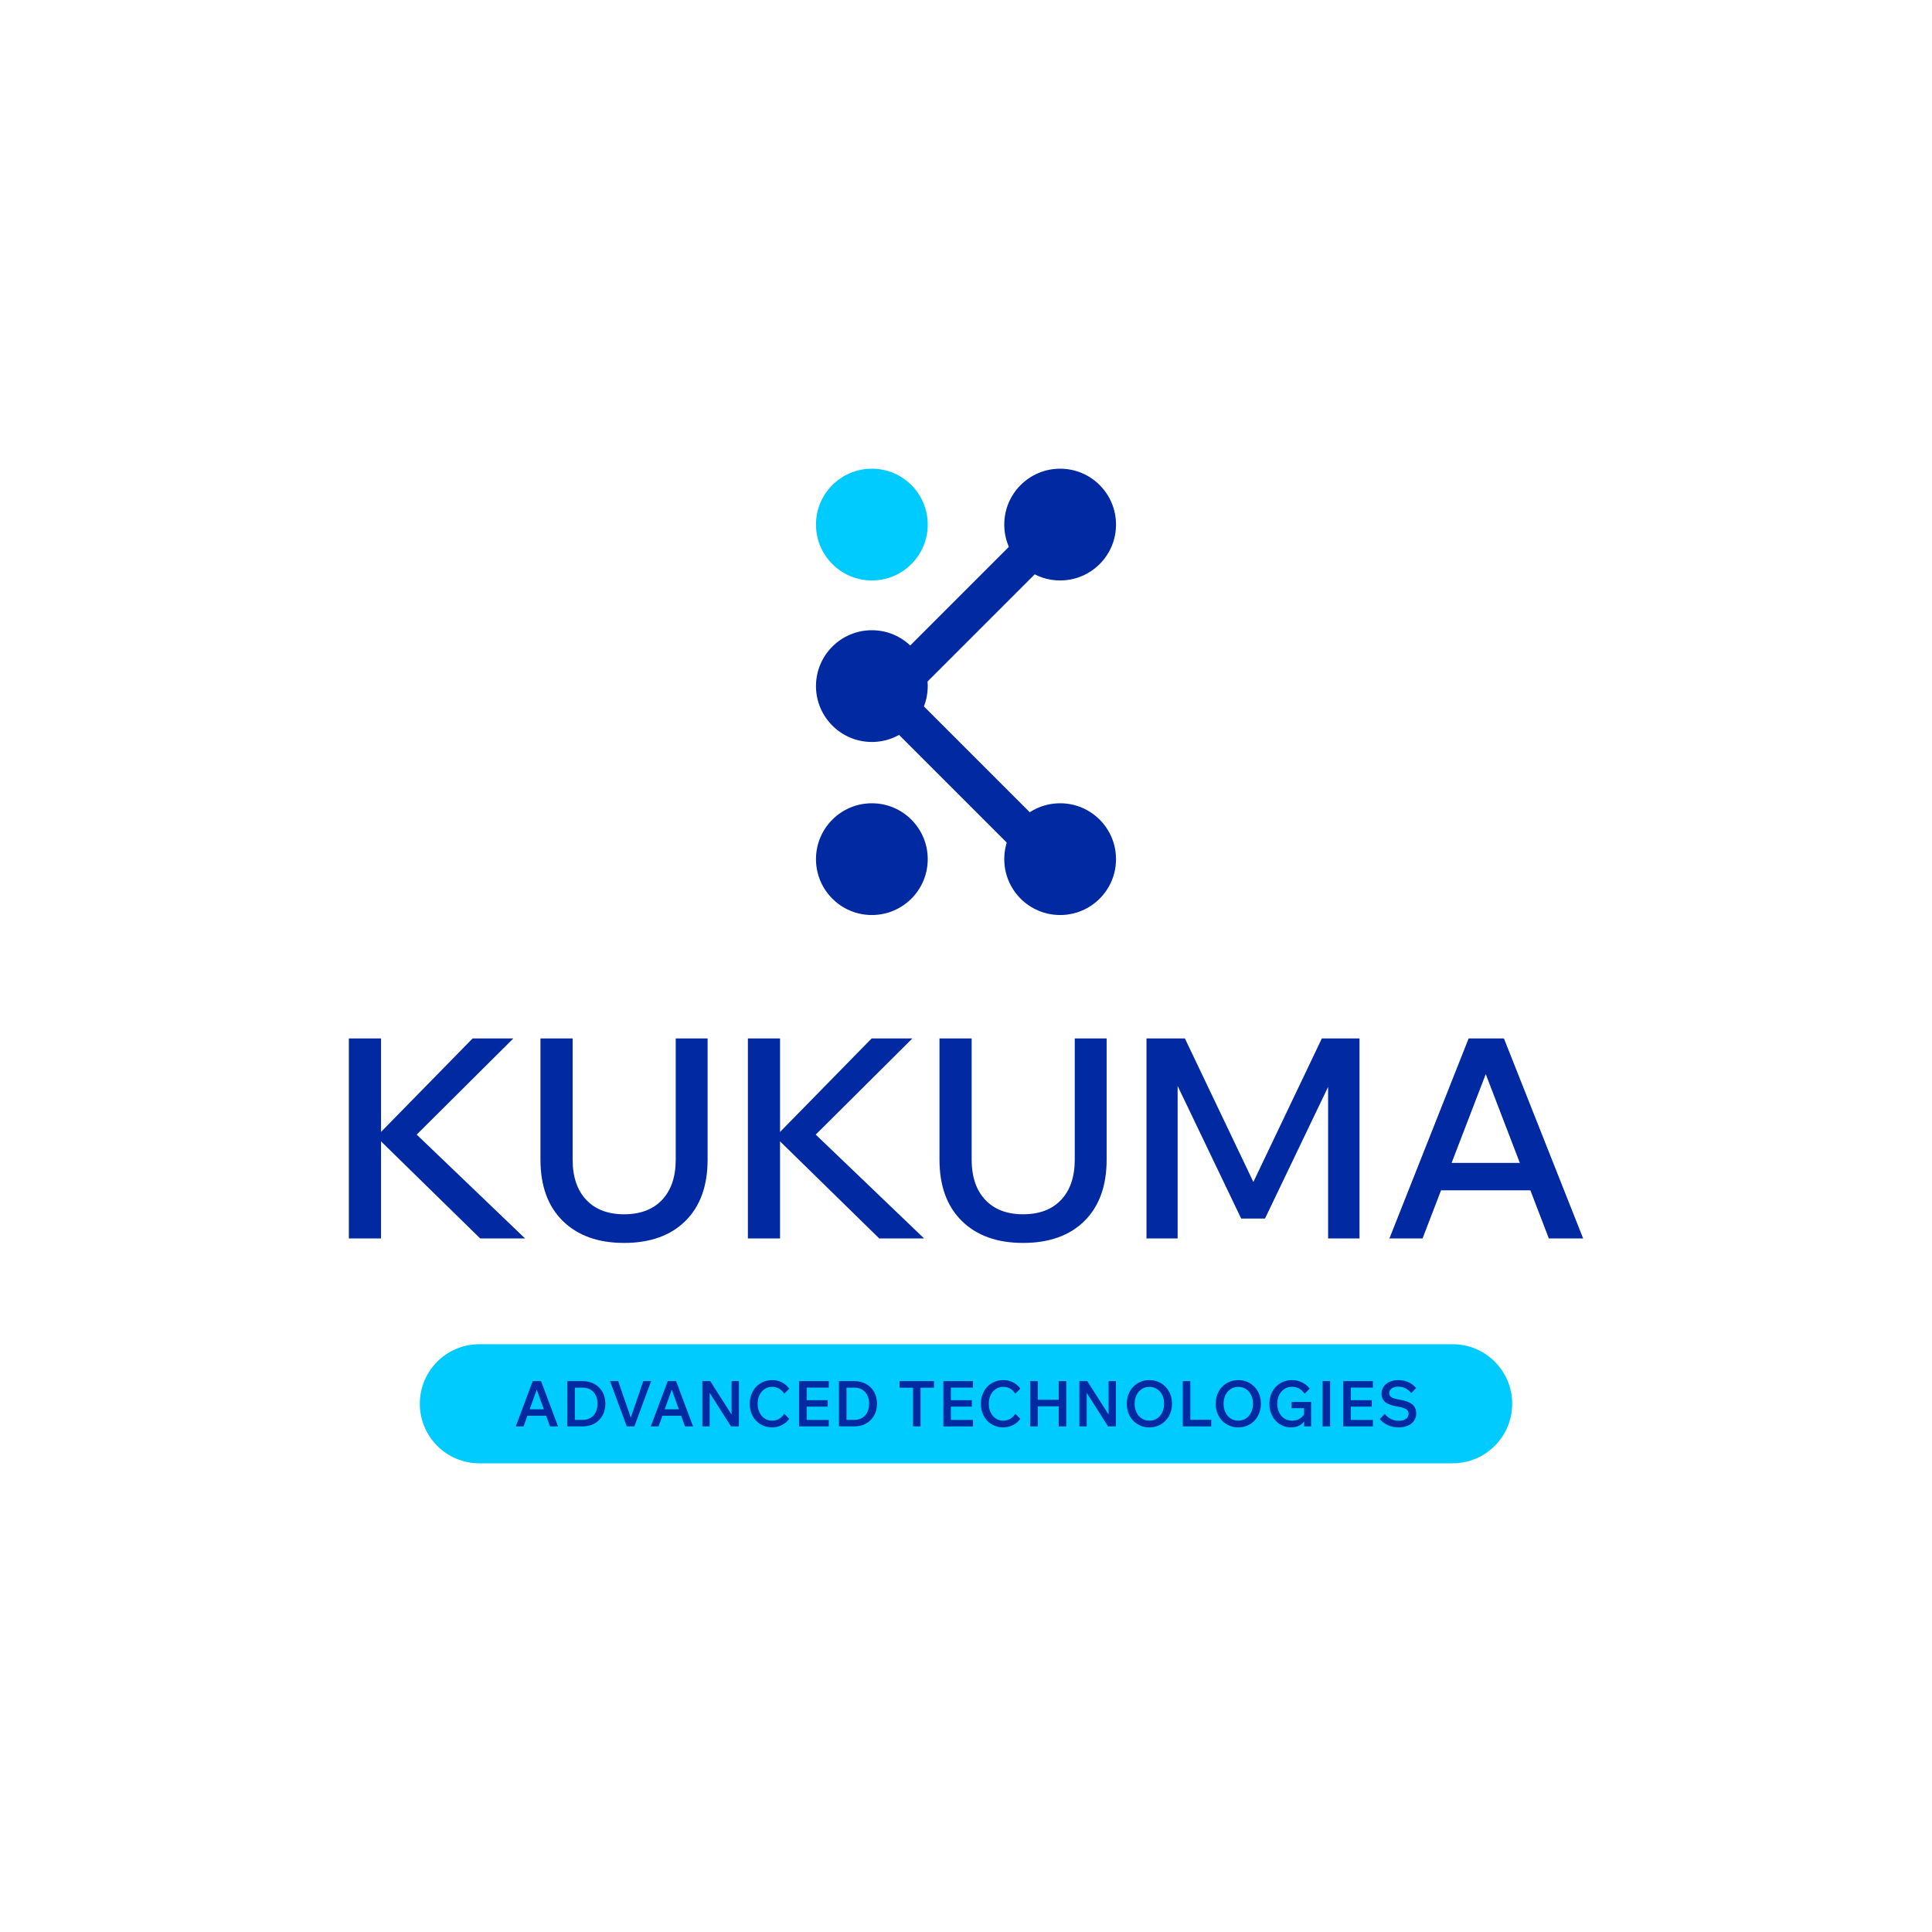 <?xml version="1.0" encoding="UTF-8" standalone="no"?><!DOCTYPE svg PUBLIC "-//W3C//DTD SVG 1.1//EN" "http://www.w3.org/Graphics/SVG/1.1/DTD/svg11.dtd"><svg width="100%" height="100%" viewBox="0 0 810 810" version="1.1" xmlns="http://www.w3.org/2000/svg" xmlns:xlink="http://www.w3.org/1999/xlink" xml:space="preserve" xmlns:serif="http://www.serif.com/" style="fill-rule:evenodd;clip-rule:evenodd;stroke-linejoin:round;stroke-miterlimit:2;"><rect x="0" y="0" width="810" height="810" fill="#808080" stroke="none"/><rect id="Artboard5" x="0" y="0" width="810" height="810" style="fill:none;"/><rect x="0" y="0" width="810" height="810" style="fill:#fff;"/><g><path d="M444.25,230.359l-71.394,71.393l-11.185,-11.184l71.394,-71.394l11.185,11.185Z" style="fill:#0029a2;"/><path d="M452.296,361.109l-83.12,-83.121l-11.185,11.184l83.121,83.121l11.184,-11.184Z" style="fill:#0029a2;"/><circle cx="365.53" cy="360.202" r="23.427" style="fill:#0029a2;"/><circle cx="365.53" cy="219.93" r="23.427" style="fill:#00cbff;"/><path d="M388.956,287.649c0,12.929 -10.497,23.426 -23.426,23.426c-12.93,0 -23.427,-10.497 -23.427,-23.426c-0,-12.93 10.497,-23.427 23.427,-23.427c12.929,0 23.426,10.497 23.426,23.427Z" style="fill:#0029a2;"/><circle cx="444.47" cy="219.93" r="23.427" style="fill:#0029a2;"/><circle cx="444.47" cy="360.202" r="23.427" style="fill:#0029a2;"/></g><g><path d="M609.027,563.567c13.786,0 24.963,11.176 24.963,24.963c-0,0.001 -0,0.002 -0,0.003c-0,13.787 -11.177,24.963 -24.963,24.963c-79.816,0 -328.238,0 -408.054,0c-13.786,0 -24.963,-11.176 -24.963,-24.963c0,-0.001 0,-0.002 0,-0.003c0,-13.787 11.177,-24.963 24.963,-24.963c79.816,0 328.238,0 408.054,0Z" style="fill:#00cbff;"/><path d="M230.263,593.562l-10.423,-0l-0,-2.714l10.423,-0l0,2.714Zm3.698,4.462l-3.386,-0l-6.031,-16.78l0.984,-0l-6.031,16.78l-3.258,-0l7.111,-18.985l3.488,0l7.123,18.985Z" style="fill:#0029a2;fill-rule:nonzero;"/><path d="M237.855,598.024l0,-18.985l6.409,0c1.905,0 3.572,0.405 5.002,1.216c1.429,0.81 2.544,1.928 3.344,3.352c0.8,1.425 1.199,3.062 1.199,4.911c0,1.849 -0.399,3.489 -1.199,4.918c-0.8,1.43 -1.915,2.552 -3.344,3.367c-1.43,0.814 -3.097,1.221 -5.002,1.221l-6.409,-0Zm3.16,-2.728l3.249,-0c1.282,-0 2.388,-0.281 3.317,-0.842c0.929,-0.561 1.647,-1.352 2.155,-2.374c0.508,-1.022 0.762,-2.209 0.762,-3.562c-0,-1.352 -0.254,-2.535 -0.762,-3.548c-0.508,-1.013 -1.226,-1.8 -2.155,-2.361c-0.929,-0.561 -2.035,-0.842 -3.317,-0.842l-3.249,0l0,13.529Z" style="fill:#0029a2;fill-rule:nonzero;"/><path d="M265.971,598.024l-3.208,-0l-7.002,-18.985l3.415,0l5.72,16.61l-0.893,0l5.698,-16.61l3.273,0l-7.003,18.985Z" style="fill:#0029a2;fill-rule:nonzero;"/><path d="M286.868,593.562l-10.423,-0l-0,-2.714l10.423,-0l0,2.714Zm3.698,4.462l-3.386,-0l-6.031,-16.78l0.984,-0l-6.031,16.78l-3.258,-0l7.111,-18.985l3.488,0l7.123,18.985Z" style="fill:#0029a2;fill-rule:nonzero;"/><path d="M297.54,598.024l-3.08,-0l0,-18.985l3.319,0l10.104,15.87l-1.169,0l-0,-15.87l3.08,0l-0,18.985l-3.319,-0l-10.092,-15.87l1.157,-0l0,15.87Z" style="fill:#0029a2;fill-rule:nonzero;"/><path d="M328.794,592.739l2.089,2.135c-0.809,1.115 -1.857,1.99 -3.144,2.624c-1.286,0.634 -2.64,0.951 -4.06,0.951c-1.349,-0 -2.592,-0.246 -3.729,-0.738c-1.138,-0.491 -2.128,-1.182 -2.972,-2.073c-0.843,-0.891 -1.494,-1.942 -1.953,-3.154c-0.46,-1.212 -0.689,-2.529 -0.689,-3.951c-0,-1.432 0.234,-2.752 0.702,-3.96c0.468,-1.208 1.121,-2.257 1.96,-3.148c0.838,-0.89 1.835,-1.581 2.99,-2.073c1.155,-0.492 2.411,-0.738 3.768,-0.738c1.459,0 2.802,0.308 4.029,0.924c1.227,0.615 2.26,1.499 3.098,2.651l-2.089,2.135c-0.598,-0.932 -1.33,-1.645 -2.195,-2.14c-0.865,-0.495 -1.823,-0.743 -2.872,-0.743c-1.174,0 -2.22,0.303 -3.139,0.909c-0.919,0.606 -1.639,1.441 -2.16,2.504c-0.521,1.063 -0.781,2.29 -0.781,3.679c0,1.37 0.26,2.591 0.781,3.663c0.521,1.072 1.239,1.911 2.154,2.517c0.915,0.606 1.963,0.909 3.145,0.909c1.04,-0 1.997,-0.25 2.872,-0.75c0.874,-0.5 1.606,-1.211 2.195,-2.133Z" style="fill:#0029a2;fill-rule:nonzero;"/><path d="M347.459,598.024l-12.425,-0l-0,-18.985l12.425,0l-0,2.714l-9.266,-0l0,13.557l9.266,0l-0,2.714Zm-0.478,-8.283l-9.053,-0l-0,-2.714l9.053,0l-0,2.714Z" style="fill:#0029a2;fill-rule:nonzero;"/><path d="M351.737,598.024l0,-18.985l6.408,0c1.905,0 3.573,0.405 5.002,1.216c1.43,0.81 2.545,1.928 3.344,3.352c0.8,1.425 1.2,3.062 1.2,4.911c0,1.849 -0.4,3.489 -1.2,4.918c-0.799,1.43 -1.914,2.552 -3.344,3.367c-1.429,0.814 -3.097,1.221 -5.002,1.221l-6.408,-0Zm3.16,-2.728l3.248,-0c1.283,-0 2.389,-0.281 3.318,-0.842c0.929,-0.561 1.647,-1.352 2.155,-2.374c0.508,-1.022 0.761,-2.209 0.761,-3.562c0,-1.352 -0.253,-2.535 -0.761,-3.548c-0.508,-1.013 -1.226,-1.8 -2.155,-2.361c-0.929,-0.561 -2.035,-0.842 -3.318,-0.842l-3.248,0l-0,13.529Z" style="fill:#0029a2;fill-rule:nonzero;"/><path d="M385.938,598.024l-3.147,-0l-0,-16.498l3.147,0l0,16.498Zm5.642,-16.232l-14.431,-0l0,-2.753l14.431,0l0,2.753Z" style="fill:#0029a2;fill-rule:nonzero;"/><path d="M407.926,598.024l-12.425,-0l0,-18.985l12.425,0l0,2.714l-9.265,-0l-0,13.557l9.265,0l0,2.714Zm-0.478,-8.283l-9.053,-0l0,-2.714l9.053,0l0,2.714Z" style="fill:#0029a2;fill-rule:nonzero;"/><path d="M425.695,592.739l2.089,2.135c-0.809,1.115 -1.857,1.99 -3.143,2.624c-1.287,0.634 -2.641,0.951 -4.061,0.951c-1.349,-0 -2.592,-0.246 -3.729,-0.738c-1.138,-0.491 -2.128,-1.182 -2.972,-2.073c-0.843,-0.891 -1.494,-1.942 -1.953,-3.154c-0.46,-1.212 -0.689,-2.529 -0.689,-3.951c-0,-1.432 0.234,-2.752 0.702,-3.96c0.468,-1.208 1.121,-2.257 1.96,-3.148c0.838,-0.89 1.835,-1.581 2.99,-2.073c1.155,-0.492 2.411,-0.738 3.768,-0.738c1.459,0 2.802,0.308 4.029,0.924c1.227,0.615 2.26,1.499 3.098,2.651l-2.089,2.135c-0.598,-0.932 -1.33,-1.645 -2.195,-2.14c-0.865,-0.495 -1.823,-0.743 -2.872,-0.743c-1.174,0 -2.22,0.303 -3.139,0.909c-0.919,0.606 -1.639,1.441 -2.16,2.504c-0.521,1.063 -0.781,2.29 -0.781,3.679c0,1.37 0.26,2.591 0.781,3.663c0.521,1.072 1.239,1.911 2.154,2.517c0.915,0.606 1.963,0.909 3.145,0.909c1.04,-0 1.997,-0.25 2.872,-0.75c0.874,-0.5 1.606,-1.211 2.195,-2.133Z" style="fill:#0029a2;fill-rule:nonzero;"/><path d="M443.865,598.024l-0,-18.985l3.16,0l-0,18.985l-3.16,-0Zm-8.771,-0l-3.159,-0l-0,-18.985l3.159,0l0,18.985Zm-0.265,-8.416l-0,-2.74l9.275,-0l-0,2.74l-9.275,0Z" style="fill:#0029a2;fill-rule:nonzero;"/><path d="M455.614,598.024l-3.08,-0l0,-18.985l3.319,0l10.103,15.87l-1.169,0l0,-15.87l3.08,0l0,18.985l-3.319,-0l-10.091,-15.87l1.157,-0l0,15.87Z" style="fill:#0029a2;fill-rule:nonzero;"/><path d="M481.88,598.449c-1.367,-0 -2.627,-0.248 -3.779,-0.744c-1.153,-0.495 -2.155,-1.188 -3.008,-2.078c-0.853,-0.89 -1.513,-1.941 -1.981,-3.154c-0.469,-1.212 -0.703,-2.531 -0.703,-3.955c0,-1.424 0.234,-2.738 0.703,-3.941c0.468,-1.204 1.128,-2.251 1.981,-3.141c0.853,-0.89 1.855,-1.582 3.008,-2.078c1.152,-0.496 2.412,-0.744 3.779,-0.744c1.368,0 2.628,0.248 3.779,0.743c1.152,0.494 2.155,1.188 3.009,2.081c0.855,0.892 1.516,1.939 1.984,3.141c0.468,1.202 0.702,2.515 0.702,3.939c-0,1.424 -0.234,2.742 -0.702,3.952c-0.468,1.211 -1.129,2.263 -1.984,3.155c-0.854,0.893 -1.857,1.587 -3.009,2.082c-1.151,0.494 -2.411,0.742 -3.779,0.742Zm-0,-2.839c1.222,-0 2.295,-0.306 3.218,-0.916c0.924,-0.611 1.648,-1.452 2.171,-2.524c0.524,-1.073 0.785,-2.29 0.785,-3.652c0,-1.377 -0.261,-2.593 -0.785,-3.65c-0.523,-1.056 -1.247,-1.889 -2.171,-2.499c-0.923,-0.61 -1.996,-0.916 -3.218,-0.916c-1.207,0 -2.274,0.305 -3.203,0.915c-0.928,0.61 -1.653,1.444 -2.174,2.501c-0.522,1.056 -0.782,2.274 -0.782,3.651c-0,1.362 0.26,2.579 0.782,3.651c0.521,1.073 1.246,1.914 2.174,2.524c0.929,0.61 1.996,0.915 3.203,0.915Z" style="fill:#0029a2;fill-rule:nonzero;"/><path d="M507.804,598.024l-11.908,-0l-0,-18.985l3.159,0l0,16.209l8.749,-0l0,2.776Z" style="fill:#0029a2;fill-rule:nonzero;"/><path d="M519.154,598.449c-1.367,-0 -2.627,-0.248 -3.779,-0.744c-1.153,-0.495 -2.155,-1.188 -3.008,-2.078c-0.853,-0.89 -1.513,-1.941 -1.981,-3.154c-0.469,-1.212 -0.703,-2.531 -0.703,-3.955c0,-1.424 0.234,-2.738 0.703,-3.941c0.468,-1.204 1.128,-2.251 1.981,-3.141c0.853,-0.89 1.855,-1.582 3.008,-2.078c1.152,-0.496 2.412,-0.744 3.779,-0.744c1.368,0 2.628,0.248 3.779,0.743c1.152,0.494 2.155,1.188 3.009,2.081c0.855,0.892 1.516,1.939 1.984,3.141c0.468,1.202 0.702,2.515 0.702,3.939c-0,1.424 -0.234,2.742 -0.702,3.952c-0.468,1.211 -1.129,2.263 -1.984,3.155c-0.854,0.893 -1.857,1.587 -3.009,2.082c-1.151,0.494 -2.411,0.742 -3.779,0.742Zm-0,-2.839c1.222,-0 2.295,-0.306 3.218,-0.916c0.924,-0.611 1.648,-1.452 2.171,-2.524c0.524,-1.073 0.785,-2.29 0.785,-3.652c0,-1.377 -0.261,-2.593 -0.785,-3.65c-0.523,-1.056 -1.247,-1.889 -2.171,-2.499c-0.923,-0.61 -1.996,-0.916 -3.218,-0.916c-1.207,0 -2.274,0.305 -3.203,0.915c-0.928,0.61 -1.653,1.444 -2.174,2.501c-0.522,1.056 -0.782,2.274 -0.782,3.651c-0,1.362 0.26,2.579 0.782,3.651c0.521,1.073 1.246,1.914 2.174,2.524c0.929,0.61 1.996,0.915 3.203,0.915Z" style="fill:#0029a2;fill-rule:nonzero;"/><path d="M549.693,598.024l-2.933,-0l0,-2.658l0.292,0.118c-0.569,0.969 -1.35,1.705 -2.341,2.209c-0.992,0.504 -2.147,0.756 -3.465,0.756c-1.292,-0 -2.487,-0.248 -3.585,-0.744c-1.099,-0.495 -2.057,-1.19 -2.877,-2.084c-0.819,-0.894 -1.454,-1.945 -1.905,-3.152c-0.452,-1.208 -0.677,-2.525 -0.677,-3.951c-0,-1.424 0.236,-2.738 0.708,-3.941c0.472,-1.204 1.132,-2.253 1.979,-3.147c0.847,-0.894 1.844,-1.586 2.991,-2.078c1.146,-0.492 2.393,-0.738 3.742,-0.738c1.522,0 2.932,0.31 4.229,0.929c1.296,0.618 2.374,1.501 3.231,2.646l-2.103,2.135c-0.684,-0.985 -1.465,-1.712 -2.344,-2.18c-0.879,-0.468 -1.893,-0.703 -3.042,-0.703c-1.183,0 -2.232,0.303 -3.146,0.909c-0.915,0.606 -1.632,1.439 -2.153,2.497c-0.521,1.058 -0.781,2.282 -0.781,3.671c0,1.407 0.263,2.647 0.788,3.719c0.526,1.072 1.26,1.904 2.203,2.496c0.942,0.593 2.04,0.889 3.294,0.889c1.167,-0 2.206,-0.277 3.115,-0.831c0.91,-0.553 1.6,-1.335 2.072,-2.344l-0.251,1.021l-0,-3.08l-5.245,0l0,-2.617l8.204,-0l0,10.253Z" style="fill:#0029a2;fill-rule:nonzero;"/><rect x="554.496" y="579.039" width="3.16" height="18.985" style="fill:#0029a2;fill-rule:nonzero;"/><path d="M575.59,598.024l-12.425,-0l0,-18.985l12.425,0l0,2.714l-9.265,-0l-0,13.557l9.265,0l0,2.714Zm-0.478,-8.283l-9.053,-0l0,-2.714l9.053,0l0,2.714Z" style="fill:#0029a2;fill-rule:nonzero;"/><path d="M578.449,594.946l2.116,-2.139c0.47,0.61 1.013,1.13 1.63,1.562c0.618,0.431 1.285,0.76 2.002,0.986c0.716,0.226 1.457,0.339 2.222,0.339c1.262,-0 2.266,-0.269 3.011,-0.807c0.746,-0.538 1.118,-1.257 1.118,-2.159c0,-0.823 -0.343,-1.462 -1.028,-1.917c-0.686,-0.456 -1.837,-0.814 -3.453,-1.075c-2.384,-0.373 -4.121,-0.988 -5.214,-1.844c-1.092,-0.856 -1.639,-2.034 -1.639,-3.533c0,-1.151 0.298,-2.155 0.893,-3.014c0.596,-0.858 1.422,-1.528 2.48,-2.009c1.058,-0.481 2.265,-0.722 3.622,-0.722c1.533,0 2.939,0.284 4.217,0.852c1.279,0.568 2.381,1.39 3.306,2.465l-2.065,2.125c-0.728,-0.895 -1.541,-1.568 -2.441,-2.02c-0.899,-0.453 -1.901,-0.679 -3.005,-0.679c-1.158,0 -2.079,0.244 -2.764,0.731c-0.685,0.487 -1.027,1.167 -1.027,2.039c-0,0.722 0.322,1.283 0.968,1.685c0.645,0.401 1.749,0.731 3.312,0.988c2.451,0.39 4.239,1.046 5.364,1.969c1.125,0.923 1.687,2.193 1.687,3.812c0,1.155 -0.309,2.177 -0.927,3.064c-0.618,0.888 -1.482,1.577 -2.593,2.068c-1.112,0.49 -2.402,0.736 -3.871,0.736c-1.592,-0 -3.067,-0.298 -4.422,-0.895c-1.356,-0.596 -2.522,-1.465 -3.499,-2.608Z" style="fill:#0029a2;fill-rule:nonzero;"/></g><path d="M159.744,519.226l-13.486,-0l0,-83.847l13.486,-0l0,83.847Zm60.393,-0l-18.808,-0l-44.445,-43.507l1.735,0l39.52,-40.34l17.073,-0l-42.169,41.958l0,-3.236l47.094,45.125Z" style="fill:#0029a2;fill-rule:nonzero;"/><path d="M296.667,435.379l-0,50.777c-0,11.023 -3.104,19.603 -9.311,25.741c-6.207,6.137 -14.783,9.205 -25.728,9.205c-10.864,0 -19.419,-3.068 -25.668,-9.205c-6.248,-6.138 -9.372,-14.718 -9.372,-25.741l0,-50.777l13.486,-0l0,50.777c0,7.208 1.9,12.833 5.699,16.875c3.8,4.041 9.087,6.062 15.862,6.062c6.843,0 12.164,-2.021 15.964,-6.062c3.8,-4.042 5.699,-9.667 5.699,-16.875l0,-50.777l13.369,-0Z" style="fill:#0029a2;fill-rule:nonzero;"/><path d="M327.04,519.226l-13.486,-0l-0,-83.847l13.486,-0l-0,83.847Zm60.393,-0l-18.809,-0l-44.445,-43.507l1.736,0l39.519,-40.34l17.074,-0l-42.169,41.958l-0,-3.236l47.094,45.125Z" style="fill:#0029a2;fill-rule:nonzero;"/><path d="M463.962,435.379l0,50.777c0,11.023 -3.103,19.603 -9.311,25.741c-6.207,6.137 -14.783,9.205 -25.728,9.205c-10.863,0 -19.419,-3.068 -25.667,-9.205c-6.248,-6.138 -9.372,-14.718 -9.372,-25.741l-0,-50.777l13.485,-0l0,50.777c0,7.208 1.9,12.833 5.7,16.875c3.799,4.041 9.087,6.062 15.861,6.062c6.843,0 12.165,-2.021 15.964,-6.062c3.8,-4.042 5.7,-9.667 5.7,-16.875l-0,-50.777l13.368,-0Z" style="fill:#0029a2;fill-rule:nonzero;"/><path d="M530.36,510.876l-9.991,-0l-33.116,-69.095l6.474,-0.139l-0,77.584l-13.065,-0l0,-83.847l16.114,-0l31.801,66.654l-6.191,0l31.803,-66.654l15.784,-0l0,83.847l-13.158,-0l0,-77.584l6.662,0.139l-33.117,69.095Z" style="fill:#0029a2;fill-rule:nonzero;"/><path d="M647.042,499.056l-48.291,-0l0,-11.493l48.291,0l-0,11.493Zm16.7,20.17l-14.379,-0l-28.683,-74.7l4.457,-0l-28.731,74.7l-13.886,-0l33.211,-83.847l14.8,-0l33.211,83.847Z" style="fill:#0029a2;fill-rule:nonzero;"/></svg>